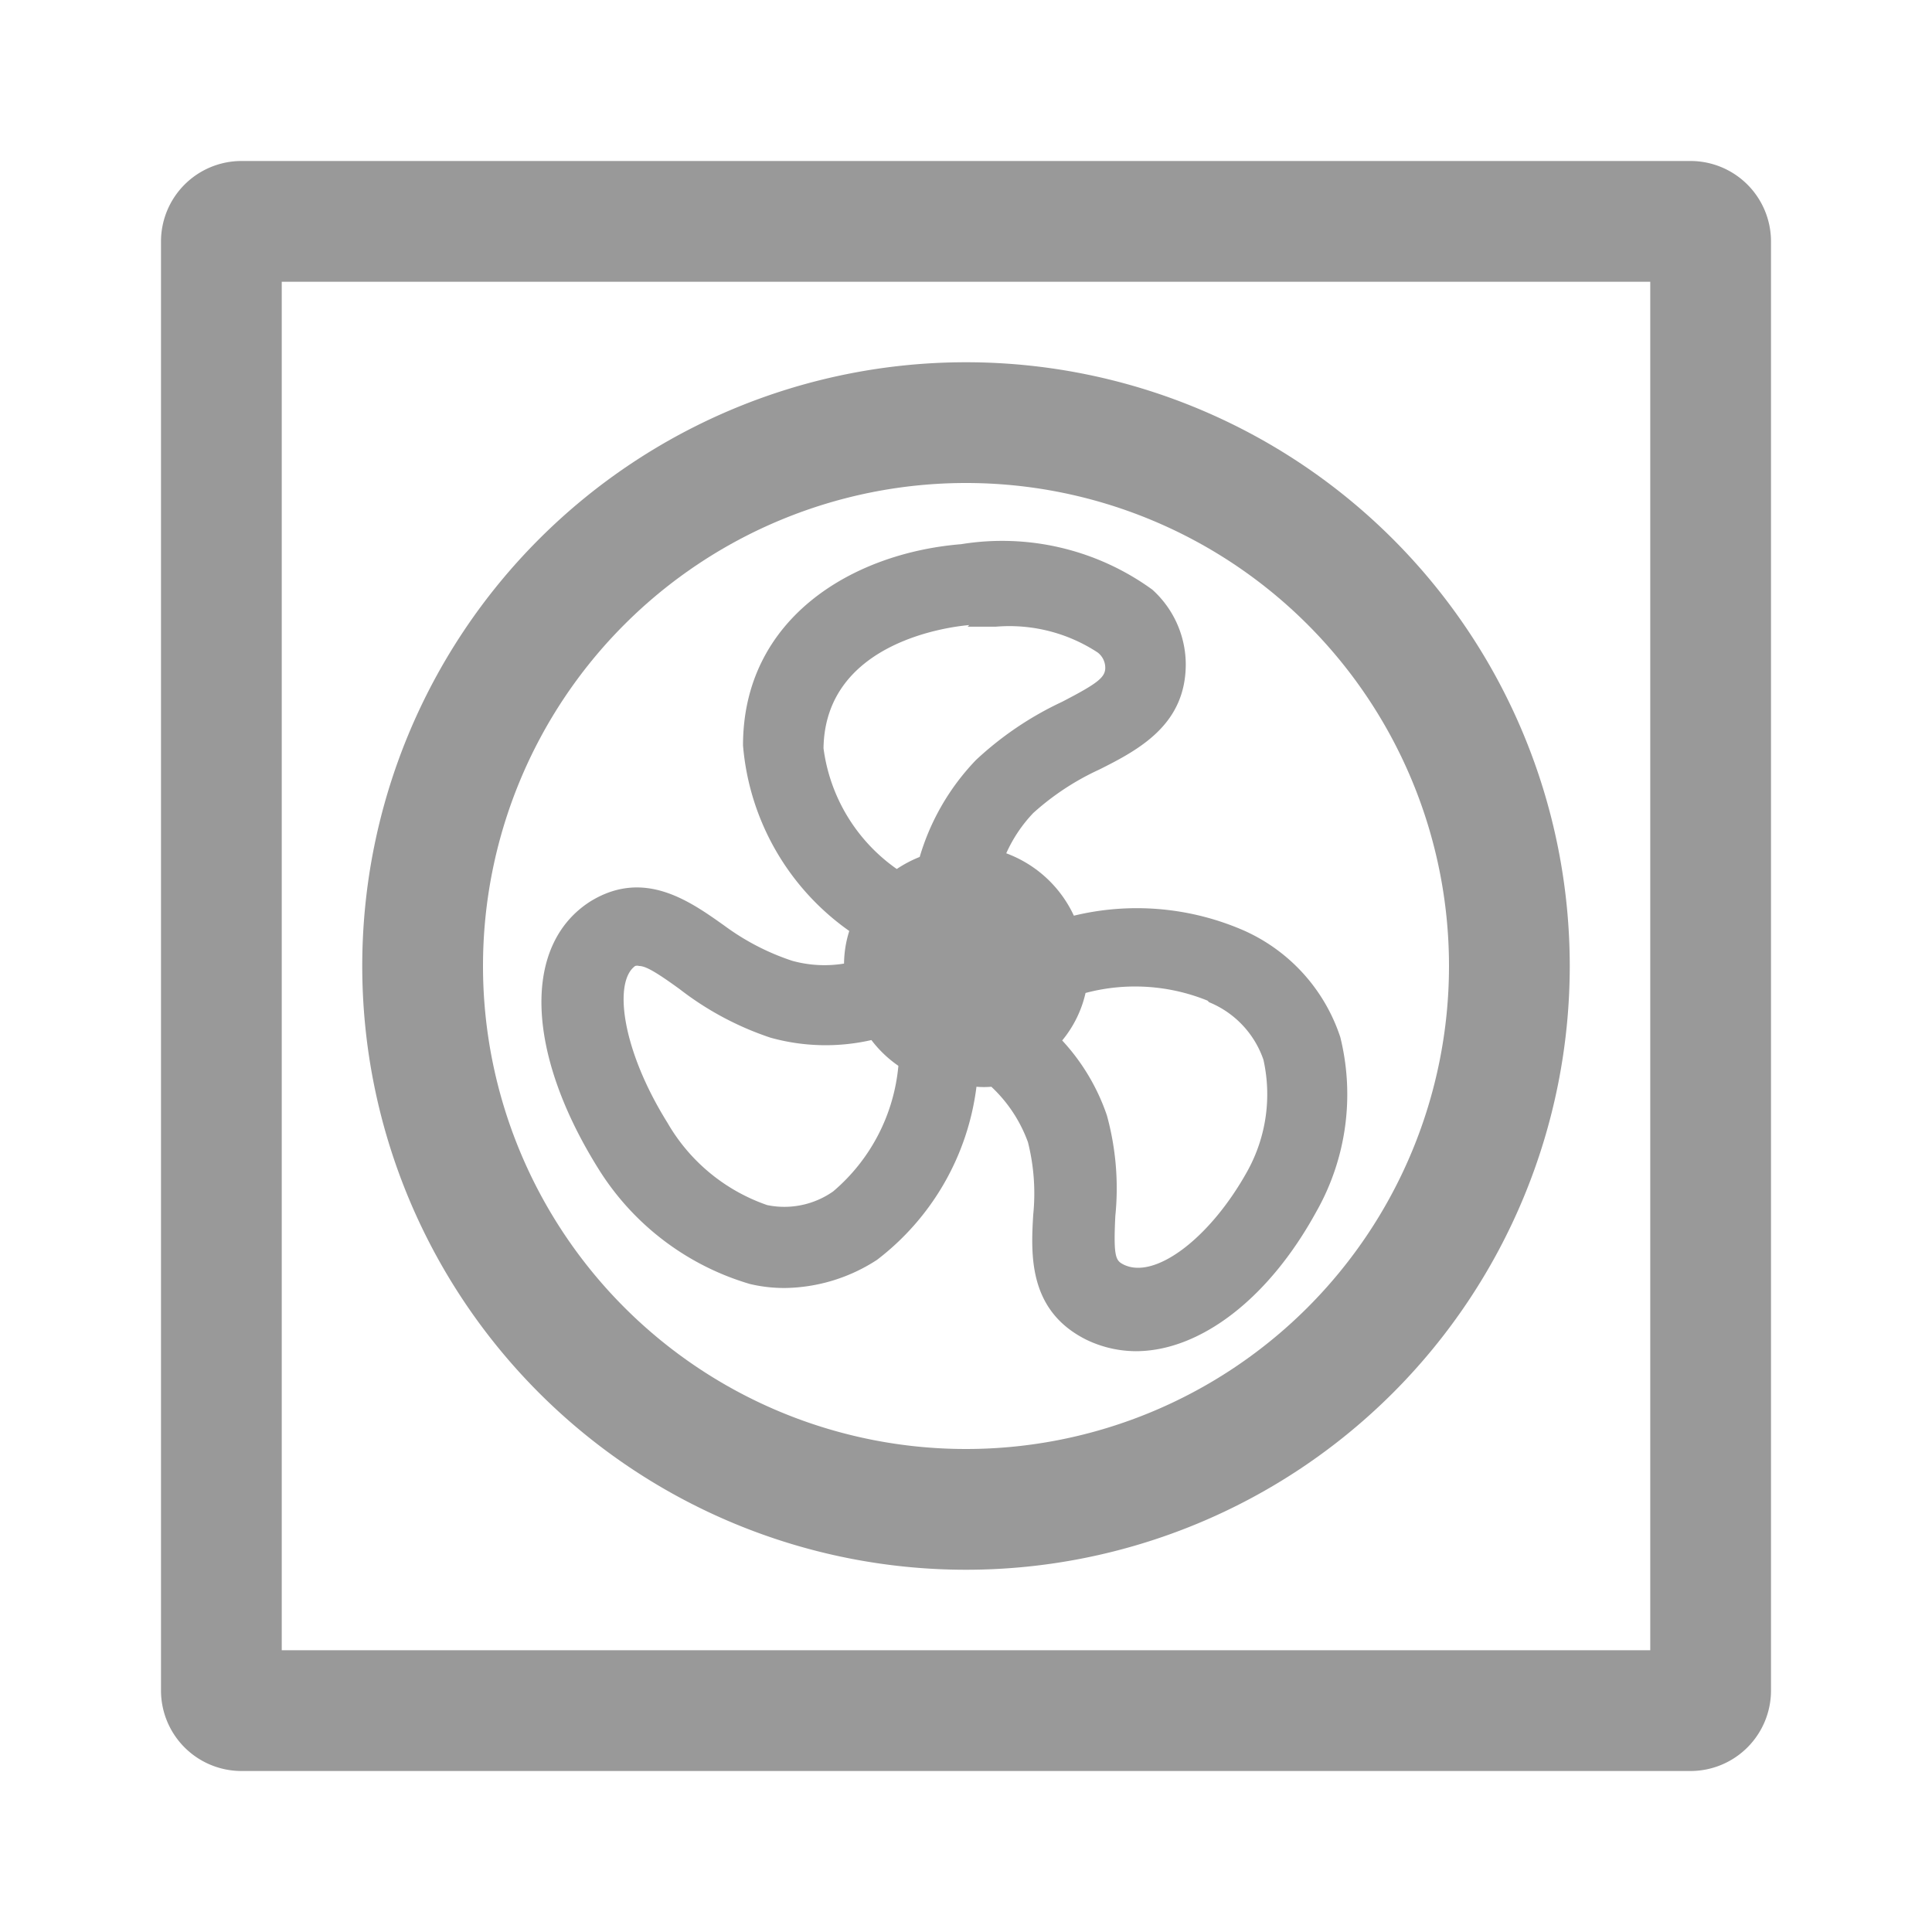 <svg xmlns="http://www.w3.org/2000/svg" viewBox="0 0 48 48"><defs><style>.cls-1{fill:none;}.cls-2{fill:#999;}</style></defs><title>Various_Blower_48px</title><g id="Square"><rect class="cls-1" width="48" height="48"/></g><g id="Name"><path class="cls-2" d="M42,4H6A2,2,0,0,0,4,6V42a2,2,0,0,0,2,2H42a2,2,0,0,0,2-2V6A2,2,0,0,0,42,4ZM41,41H7V7H41Z"/><path class="cls-2" d="M18.63,31.9a3.69,3.69,0,0,0,.87.1,4.29,4.29,0,0,0,2.29-.7A6.41,6.41,0,0,0,24.26,27a2.21,2.21,0,0,0,.37,0,3.54,3.54,0,0,1,.91,1.38,5.22,5.22,0,0,1,.13,1.8c-.06,1-.12,2.38,1.31,3.1a2.85,2.85,0,0,0,1.24.29c1.57,0,3.28-1.27,4.48-3.46a5.91,5.91,0,0,0,.6-4.34,4.41,4.41,0,0,0-2.37-2.64,6.65,6.65,0,0,0-4.25-.38A3,3,0,0,0,25,21.2a3.56,3.56,0,0,1,.67-1,6.47,6.47,0,0,1,1.64-1.08c1-.5,2.15-1.12,2.15-2.62a2.51,2.51,0,0,0-.83-1.85,6.35,6.35,0,0,0-4.75-1.13c-2.7.22-5.42,1.84-5.42,5a6.27,6.27,0,0,0,2.64,4.61,2.75,2.75,0,0,0-.13.81,3,3,0,0,1-1.29-.07A6,6,0,0,1,18,23c-.86-.61-2-1.43-3.34-.6-1.68,1.08-1.6,3.73.19,6.61A6.64,6.64,0,0,0,18.63,31.9Zm11.41-7a2.38,2.38,0,0,1,1.35,1.43A3.94,3.94,0,0,1,31,29.08c-.92,1.67-2.3,2.72-3.08,2.34-.2-.1-.26-.18-.21-1.21a6.83,6.83,0,0,0-.21-2.5,5.21,5.21,0,0,0-1.11-1.86,2.84,2.84,0,0,0,.58-1.18A4.79,4.79,0,0,1,30,24.86Zm-6-9.33.7,0a4,4,0,0,1,2.53.64.48.48,0,0,1,.19.38c0,.24-.19.39-1.08.85a8.24,8.24,0,0,0-2.13,1.44,5.86,5.86,0,0,0-1.4,2.41,3.1,3.1,0,0,0-.57.3,4.35,4.35,0,0,1-1.82-3C20.5,15.9,23.71,15.56,24.08,15.53ZM15.78,24a.17.17,0,0,1,.1,0c.16,0,.42.15,1,.57a7.61,7.61,0,0,0,2.26,1.21,5.11,5.11,0,0,0,2.51.06,2.91,2.91,0,0,0,.67.64,4.64,4.64,0,0,1-1.62,3.12,2.11,2.11,0,0,1-1.64.34,4.59,4.59,0,0,1-2.48-2.05C15.44,26.06,15.24,24.39,15.78,24Z"/><path class="cls-2" d="M24,39A15,15,0,1,0,9,24,15,15,0,0,0,24,39Zm0-27A12,12,0,1,1,12,24,12,12,0,0,1,24,12Z"/></g></svg>